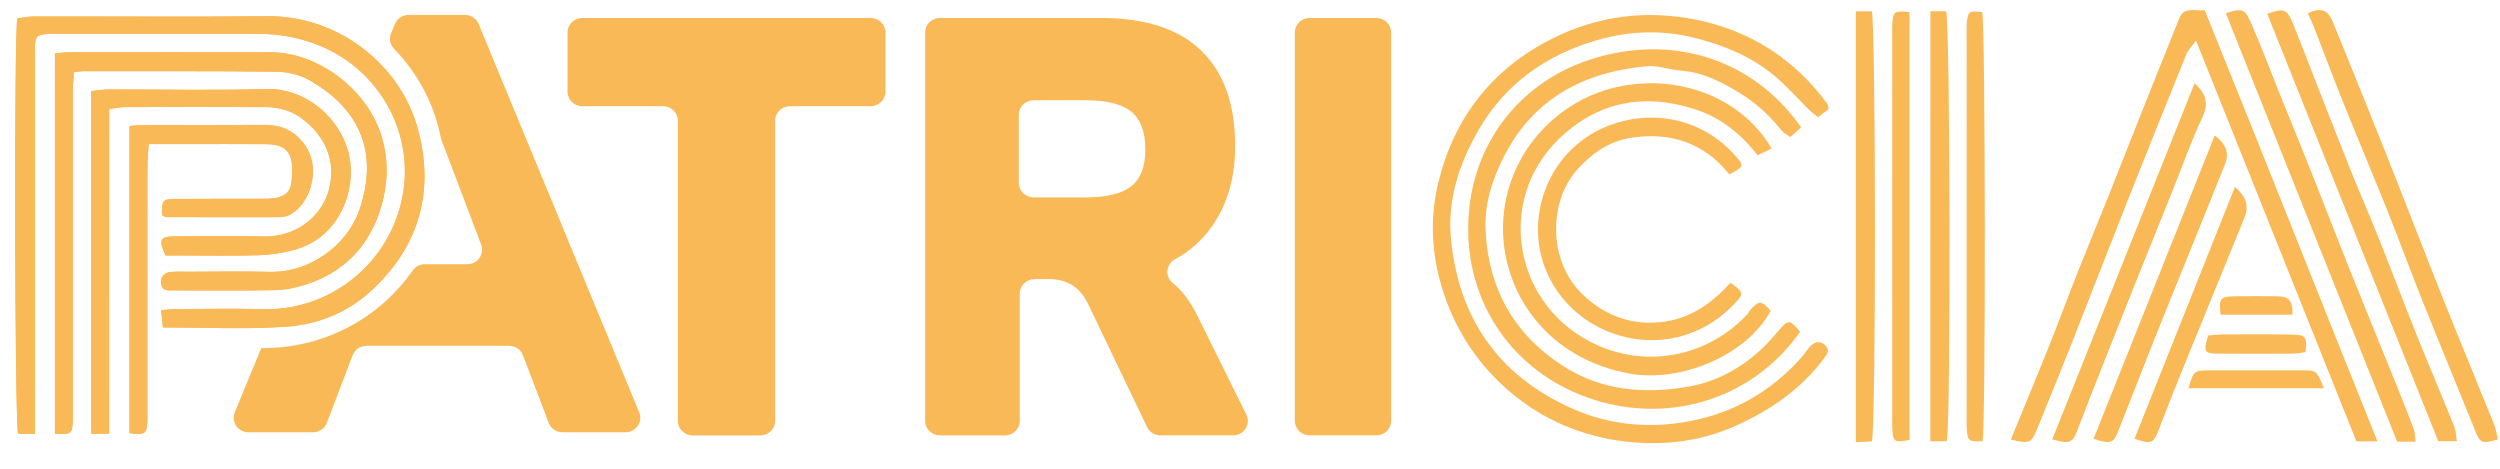 <svg width="96" height="18" viewBox="0 0 96 18" fill="none" xmlns="http://www.w3.org/2000/svg">
<path d="M6.255 12.573C6.233 12.357 6.212 12.153 6.187 11.907C6.436 11.891 6.617 11.868 6.797 11.868C7.895 11.865 8.993 11.844 10.091 11.872C12.45 11.933 14.411 10.46 15.179 8.499C16.285 5.683 14.79 2.718 12.182 1.716C11.457 1.438 10.723 1.3 9.953 1.3C7.384 1.301 4.816 1.3 2.247 1.3C2.101 1.3 1.958 1.293 1.811 1.305C1.411 1.337 1.359 1.393 1.339 1.79C1.334 1.912 1.339 2.033 1.339 2.155C1.339 6.741 1.339 11.325 1.339 15.911C1.339 16.149 1.339 16.387 1.339 16.657C1.068 16.657 0.875 16.657 0.695 16.657C0.565 16.159 0.538 1.413 0.664 0.706C0.864 0.682 1.084 0.632 1.302 0.632C4.284 0.627 7.266 0.655 10.249 0.622C12.969 0.592 15.341 2.457 16.027 4.888C16.703 7.287 16.131 9.45 14.232 11.184C13.321 12.018 12.178 12.466 10.968 12.547C9.43 12.653 7.873 12.573 6.255 12.573Z" fill="#FAB957"/>
<path d="M2.11 16.655C2.11 11.773 2.11 6.934 2.11 2.05C2.322 2.032 2.501 2.006 2.68 2.006C5.249 2.003 7.815 2.001 10.384 2.006C12.184 2.01 13.942 3.358 14.551 4.947C14.887 5.824 14.922 6.722 14.731 7.574C14.372 9.167 13.427 10.372 11.781 10.913C11.397 11.04 10.983 11.132 10.58 11.14C9.275 11.168 7.97 11.155 6.667 11.151C6.465 11.151 6.231 11.186 6.184 10.897C6.146 10.66 6.29 10.469 6.555 10.444C6.78 10.423 7.011 10.435 7.237 10.435C8.272 10.433 9.309 10.412 10.344 10.439C11.943 10.479 13.344 9.38 13.798 8.068C14.595 5.758 13.711 4.099 11.845 3.061C11.488 2.862 11.027 2.76 10.613 2.754C8.129 2.724 5.644 2.737 3.158 2.735C3.077 2.735 2.996 2.754 2.841 2.776C2.825 3.026 2.794 3.28 2.794 3.532C2.791 7.61 2.793 11.686 2.793 15.764C2.793 15.907 2.798 16.048 2.791 16.191C2.77 16.662 2.723 16.696 2.11 16.655Z" fill="#FAB957"/>
<path d="M4.19 16.656C3.929 16.656 3.738 16.656 3.503 16.656C3.503 12.259 3.503 7.909 3.503 3.5C3.733 3.477 3.951 3.435 4.17 3.435C6.179 3.43 8.19 3.481 10.197 3.417C11.878 3.365 13.273 4.735 13.451 6.238C13.608 7.554 12.902 9.184 11.268 9.602C10.834 9.713 10.381 9.789 9.933 9.801C8.939 9.831 7.944 9.81 6.95 9.81C6.745 9.81 6.54 9.81 6.356 9.81C6.076 9.197 6.142 9.079 6.74 9.075C7.858 9.07 8.977 9.045 10.095 9.08C11.328 9.119 12.305 8.357 12.607 7.365C12.903 6.385 12.633 5.387 11.687 4.62C11.255 4.269 10.748 4.116 10.199 4.112C8.397 4.103 6.595 4.107 4.793 4.112C4.613 4.112 4.435 4.154 4.192 4.184C4.19 8.359 4.19 12.49 4.19 16.656Z" fill="#FAB957"/>
<path d="M6.231 8.269C6.204 7.707 6.24 7.643 6.712 7.64C7.81 7.629 8.908 7.638 10.006 7.634C10.213 7.634 10.424 7.636 10.623 7.596C10.925 7.534 11.149 7.363 11.187 7.037C11.21 6.836 11.232 6.631 11.221 6.43C11.185 5.795 10.914 5.545 10.23 5.536C9.174 5.526 8.117 5.533 7.061 5.533C6.63 5.533 6.199 5.533 5.709 5.533C5.691 5.843 5.662 6.099 5.662 6.354C5.658 9.5 5.66 12.645 5.66 15.789C5.66 15.931 5.667 16.072 5.658 16.216C5.63 16.662 5.558 16.708 4.973 16.634C4.973 12.718 4.973 8.796 4.973 4.839C5.17 4.823 5.331 4.8 5.491 4.8C7.044 4.799 8.598 4.807 10.152 4.797C10.904 4.792 11.44 5.098 11.811 5.736C12.265 6.521 11.933 7.813 11.143 8.24C11.023 8.305 10.871 8.339 10.732 8.339C9.283 8.344 7.834 8.34 6.384 8.337C6.346 8.336 6.308 8.306 6.231 8.269Z" fill="#FAB957"/>
<path d="M70.226 4.182C70.091 4.288 69.967 4.385 69.817 4.501C69.696 4.404 69.579 4.325 69.482 4.23C69.036 3.792 68.626 3.317 68.147 2.918C67.251 2.169 66.195 1.733 65.049 1.448C63.802 1.138 62.577 1.189 61.374 1.529C59.403 2.088 57.818 3.195 56.79 4.969C56.035 6.272 55.568 7.682 55.719 9.193C56.017 12.179 57.492 14.392 60.333 15.672C61.821 16.342 63.376 16.468 64.941 16.162C66.625 15.833 68.06 14.995 69.192 13.704C69.3 13.582 69.385 13.442 69.492 13.321C69.692 13.103 69.9 13.08 70.083 13.254C70.273 13.437 70.183 13.573 70.04 13.766C69.167 14.933 68.011 15.733 66.69 16.333C65.216 17.003 63.648 17.151 62.084 16.91C60.46 16.658 58.988 15.97 57.767 14.856C56.635 13.825 55.852 12.583 55.394 11.122C54.961 9.745 54.9 8.343 55.236 6.987C55.84 4.535 57.277 2.649 59.618 1.476C61.367 0.602 63.216 0.375 65.104 0.751C67.203 1.17 68.909 2.267 70.171 3.989C70.19 4.022 70.192 4.068 70.226 4.182Z" fill="#FAB957"/>
<path d="M69.125 12.739C67.35 15.274 64.209 16.28 61.26 15.366C58.308 14.449 56.382 11.901 56.378 8.793C56.376 5.687 58.259 3.21 61.037 2.295C64.12 1.278 67.295 2.209 69.165 4.894C69.037 5.005 68.907 5.121 68.748 5.259C68.632 5.173 68.497 5.11 68.412 5.008C67.987 4.486 67.511 4.023 66.938 3.657C66.195 3.183 65.432 2.778 64.519 2.707C64.093 2.674 63.663 2.506 63.247 2.543C60.808 2.762 58.882 3.787 57.748 6.013C57.28 6.931 56.987 7.895 57.048 8.917C57.177 11.092 58.121 12.82 60.01 14.047C61.502 15.014 63.154 15.132 64.807 14.851C66.15 14.624 67.302 13.883 68.189 12.821C68.229 12.774 68.27 12.73 68.31 12.682C68.675 12.26 68.727 12.263 69.125 12.739Z" fill="#FAB957"/>
<path d="M68.028 5.702C67.827 5.8 67.664 5.878 67.488 5.964C66.865 5.15 66.097 4.527 65.114 4.204C63.14 3.557 61.355 3.896 59.864 5.333C57.401 7.707 58.121 11.824 61.346 13.259C63.349 14.149 65.626 13.651 67.107 12.057C67.148 12.013 67.168 11.951 67.208 11.907C67.551 11.527 67.635 11.531 67.996 11.935C67.031 13.711 64.466 14.678 62.614 14.352C59.413 13.788 57.742 11.274 57.715 8.837C57.684 6.071 59.709 3.786 62.273 3.303C64.631 2.86 66.949 3.837 68.028 5.702Z" fill="#FAB957"/>
<path d="M66.444 10.857C66.957 11.219 66.97 11.272 66.643 11.624C64.284 14.172 60.342 13.109 59.297 10.203C58.593 8.248 59.471 5.796 61.64 4.879C63.353 4.154 65.344 4.52 66.615 5.958C66.986 6.376 66.984 6.39 66.408 6.697C65.449 5.494 64.153 5.052 62.621 5.293C61.792 5.424 61.144 5.877 60.584 6.492C59.458 7.728 59.428 10.038 60.792 11.327C61.615 12.102 62.594 12.484 63.746 12.373C64.862 12.263 65.713 11.682 66.444 10.857Z" fill="#FAB957"/>
<path d="M74.127 0.433C74.352 0.433 74.548 0.433 74.732 0.433C74.888 0.904 74.912 16.32 74.757 16.945C74.568 16.945 74.37 16.945 74.125 16.945C74.127 11.44 74.127 5.957 74.127 0.433Z" fill="#FAB957"/>
<path d="M71.882 16.951C71.705 16.96 71.508 16.968 71.265 16.979C71.265 11.443 71.265 5.958 71.265 0.434C71.492 0.434 71.688 0.434 71.877 0.434C72.032 0.91 72.043 16.346 71.882 16.951Z" fill="#FAB957"/>
<path d="M73.322 0.467C73.322 5.973 73.322 11.439 73.322 16.897C72.744 16.996 72.701 16.97 72.666 16.49C72.654 16.328 72.661 16.166 72.661 16.003C72.661 11.117 72.661 6.232 72.661 1.345C72.661 1.183 72.654 1.021 72.668 0.858C72.706 0.437 72.763 0.402 73.322 0.467Z" fill="#FAB957"/>
<path d="M76.13 16.947C75.608 16.958 75.57 16.937 75.531 16.549C75.513 16.369 75.52 16.183 75.52 16.002C75.52 11.12 75.52 6.236 75.52 1.354C75.52 1.173 75.511 0.987 75.532 0.808C75.577 0.435 75.644 0.404 76.118 0.468C76.238 0.926 76.256 16.293 76.13 16.947Z" fill="#FAB957"/>
<path d="M77.215 16.879C77.717 15.657 78.204 14.487 78.676 13.309C79.056 12.359 79.408 11.398 79.785 10.448C80.163 9.493 80.559 8.545 80.941 7.592C81.344 6.584 81.738 5.571 82.14 4.563C82.653 3.276 83.165 1.989 83.684 0.705C83.866 0.254 84.257 0.422 84.663 0.395C86.889 5.882 89.056 11.383 91.295 16.947C90.942 16.947 90.724 16.947 90.485 16.947C88.442 11.842 86.405 6.753 84.326 1.556C84.168 1.776 84.027 1.912 83.96 2.076C83.19 3.975 82.425 5.873 81.671 7.779C80.936 9.633 80.222 11.492 79.489 13.347C79.07 14.411 78.635 15.466 78.204 16.526C78.003 17.016 77.918 17.049 77.215 16.879Z" fill="#FAB957"/>
<path d="M88.618 0.514C89.181 0.236 89.417 0.437 89.588 0.858C90.277 2.553 90.967 4.25 91.643 5.951C92.372 7.785 93.078 9.625 93.809 11.459C94.455 13.077 95.123 14.687 95.774 16.304C95.848 16.485 95.871 16.687 95.918 16.873C95.288 17.049 95.243 17.021 95.049 16.54C94.386 14.901 93.708 13.266 93.051 11.625C92.581 10.451 92.146 9.265 91.676 8.09C91.116 6.69 90.527 5.299 89.966 3.899C89.575 2.93 89.21 1.949 88.83 0.976C88.772 0.829 88.7 0.69 88.618 0.514Z" fill="#FAB957"/>
<path d="M92.758 16.959C92.476 16.959 92.274 16.959 92.051 16.959C89.853 11.464 87.663 5.986 85.471 0.506C86.174 0.274 86.225 0.397 86.459 0.926C86.842 1.795 87.171 2.686 87.526 3.567C87.946 4.61 88.374 5.646 88.788 6.689C89.242 7.83 89.679 8.976 90.135 10.117C90.792 11.758 91.461 13.393 92.124 15.032C92.318 15.515 92.513 16 92.693 16.488C92.738 16.613 92.731 16.759 92.758 16.959Z" fill="#FAB957"/>
<path d="M94.346 16.94C94.067 16.94 93.852 16.94 93.629 16.94C91.431 11.448 89.246 5.99 87.063 0.531C87.671 0.311 87.815 0.348 88.02 0.836C88.306 1.52 88.565 2.214 88.835 2.904C89.298 4.083 89.754 5.264 90.226 6.44C90.608 7.39 91.016 8.329 91.395 9.279C91.87 10.469 92.32 11.669 92.799 12.86C93.272 14.037 93.769 15.204 94.244 16.382C94.309 16.543 94.309 16.726 94.346 16.94Z" fill="#FAB957"/>
<path d="M84.273 3.196C84.725 3.616 84.815 3.975 84.575 4.492C84.141 5.424 83.798 6.398 83.414 7.353C82.927 8.561 82.439 9.768 81.956 10.978C81.403 12.362 80.856 13.748 80.309 15.134C80.117 15.619 79.934 16.108 79.742 16.593C79.575 17.015 79.442 17.054 78.806 16.87C80.623 12.325 82.439 7.785 84.273 3.196Z" fill="#FAB957"/>
<path d="M80.394 16.846C81.944 12.965 83.493 9.087 85.046 5.202C85.473 5.526 85.613 5.872 85.448 6.287C84.913 7.634 84.364 8.974 83.822 10.317C83.43 11.287 83.036 12.255 82.649 13.226C82.197 14.362 81.761 15.504 81.306 16.64C81.152 17.023 80.99 17.056 80.394 16.846Z" fill="#FAB957"/>
<path d="M81.966 16.848C83.251 13.627 84.535 10.408 85.823 7.176C86.257 7.555 86.368 7.913 86.189 8.352C85.364 10.382 84.533 12.406 83.708 14.435C83.429 15.124 83.159 15.815 82.893 16.51C82.695 17.027 82.607 17.069 81.966 16.848Z" fill="#FAB957"/>
<path d="M89.237 14.91C87.464 14.91 85.756 14.91 84.037 14.91C84.226 14.245 84.248 14.222 84.854 14.22C86.033 14.217 87.213 14.217 88.393 14.22C88.963 14.224 88.963 14.233 89.237 14.91Z" fill="#FAB957"/>
<path d="M88.529 13.523C88.38 13.542 88.22 13.578 88.061 13.579C87.113 13.585 86.164 13.588 85.216 13.579C84.627 13.574 84.602 13.528 84.794 12.881C84.976 12.869 85.178 12.842 85.377 12.842C86.263 12.839 87.15 12.83 88.036 12.848C88.551 12.858 88.6 12.943 88.529 13.523Z" fill="#FAB957"/>
<path d="M88.031 12.086C87.111 12.086 86.189 12.086 85.271 12.086C85.203 11.446 85.248 11.386 85.837 11.378C86.373 11.369 86.91 11.369 87.446 11.378C87.908 11.386 88.034 11.541 88.031 12.086Z" fill="#FAB957"/>
<path d="M26.03 16.163V4.636C26.03 4.33 25.777 4.079 25.462 4.079H22.362C22.05 4.079 21.794 3.831 21.794 3.522V1.248C21.794 0.941 22.047 0.69 22.362 0.69H33.432C33.745 0.69 34.001 0.939 34.001 1.248V3.522C34.001 3.828 33.748 4.079 33.432 4.079H30.333C30.02 4.079 29.764 4.327 29.764 4.636V16.164C29.764 16.47 29.511 16.721 29.195 16.721H26.599C26.286 16.72 26.03 16.47 26.03 16.163Z" fill="#FAB957"/>
<path d="M47.348 16.718H44.562C44.342 16.718 44.14 16.593 44.047 16.398L41.75 11.604C41.443 11.013 40.953 10.717 40.285 10.717H39.729C39.416 10.717 39.16 10.965 39.16 11.274V16.162C39.16 16.468 38.906 16.719 38.591 16.719H36.094C35.781 16.719 35.525 16.471 35.525 16.162V1.247C35.525 0.941 35.778 0.69 36.094 0.69H42.271C43.984 0.69 45.273 1.112 46.135 1.953C46.999 2.793 47.43 4.01 47.43 5.602C47.43 6.815 47.135 7.841 46.546 8.682C46.169 9.22 45.693 9.646 45.119 9.956C44.777 10.141 44.722 10.612 45.023 10.857C45.404 11.165 45.731 11.605 46.004 12.171L47.858 15.917C48.043 16.288 47.769 16.718 47.348 16.718ZM43.448 7.146C43.802 6.859 43.981 6.388 43.981 5.738C43.981 5.071 43.803 4.589 43.448 4.294C43.093 3.998 42.507 3.851 41.692 3.851H39.69C39.377 3.851 39.121 4.099 39.121 4.408V7.023C39.121 7.329 39.375 7.58 39.69 7.58H41.692C42.506 7.578 43.093 7.436 43.448 7.146Z" fill="#FAB957"/>
<path d="M49.722 16.161V1.247C49.722 0.941 49.976 0.69 50.291 0.69H52.849C53.162 0.69 53.418 0.938 53.418 1.247V16.161C53.418 16.467 53.165 16.718 52.849 16.718H50.291C49.977 16.718 49.722 16.468 49.722 16.161Z" fill="#FAB957"/>
<path d="M17.858 0.573H15.693C15.461 0.573 15.252 0.71 15.165 0.922L15.016 1.284C14.933 1.483 14.975 1.715 15.126 1.869C16.031 2.797 16.67 3.975 16.926 5.285C16.931 5.311 16.939 5.339 16.949 5.366L18.476 9.394C18.614 9.758 18.339 10.145 17.942 10.145H16.321C16.134 10.145 15.955 10.232 15.849 10.383C14.598 12.184 12.49 13.368 10.104 13.368H10.032L9.015 15.834C8.864 16.201 9.139 16.599 9.542 16.599H12.019C12.257 16.599 12.47 16.454 12.552 16.237L13.54 13.642C13.623 13.423 13.835 13.28 14.073 13.28H19.549C19.786 13.28 19.999 13.424 20.082 13.642L21.07 16.237C21.152 16.455 21.364 16.599 21.602 16.599H24.018C24.421 16.599 24.696 16.198 24.545 15.834L18.379 0.92C18.297 0.71 18.09 0.573 17.858 0.573Z" fill="#FAB957"/>
<path d="M6.255 12.573C6.233 12.357 6.212 12.153 6.187 11.907C6.436 11.891 6.617 11.868 6.797 11.868C7.895 11.865 8.993 11.844 10.091 11.872C12.45 11.933 14.411 10.46 15.179 8.499C16.285 5.683 14.79 2.718 12.182 1.716C11.457 1.438 10.723 1.3 9.953 1.3C7.384 1.301 4.816 1.3 2.247 1.3C2.101 1.3 1.958 1.293 1.811 1.305C1.411 1.337 1.359 1.393 1.339 1.79C1.334 1.912 1.339 2.033 1.339 2.155C1.339 6.741 1.339 11.325 1.339 15.911C1.339 16.149 1.339 16.387 1.339 16.657C1.068 16.657 0.875 16.657 0.695 16.657C0.565 16.159 0.538 1.413 0.664 0.706C0.864 0.682 1.084 0.632 1.302 0.632C4.284 0.627 7.266 0.655 10.249 0.622C12.969 0.592 15.341 2.457 16.027 4.888C16.703 7.287 16.131 9.45 14.232 11.184C13.321 12.018 12.178 12.466 10.968 12.547C9.43 12.653 7.873 12.573 6.255 12.573Z" fill="#FAB957"/>
<path d="M2.11 16.655C2.11 11.773 2.11 6.934 2.11 2.05C2.322 2.032 2.501 2.006 2.68 2.006C5.249 2.003 7.815 2.001 10.384 2.006C12.184 2.01 13.942 3.358 14.551 4.947C14.887 5.824 14.922 6.722 14.731 7.574C14.372 9.167 13.427 10.372 11.781 10.913C11.397 11.04 10.983 11.132 10.58 11.14C9.275 11.168 7.97 11.155 6.667 11.151C6.465 11.151 6.231 11.186 6.184 10.897C6.146 10.66 6.29 10.469 6.555 10.444C6.78 10.423 7.011 10.435 7.237 10.435C8.272 10.433 9.309 10.412 10.344 10.439C11.943 10.479 13.344 9.38 13.798 8.068C14.595 5.758 13.711 4.099 11.845 3.061C11.488 2.862 11.027 2.76 10.613 2.754C8.129 2.724 5.644 2.737 3.158 2.735C3.077 2.735 2.996 2.754 2.841 2.776C2.825 3.026 2.794 3.28 2.794 3.532C2.791 7.61 2.793 11.686 2.793 15.764C2.793 15.907 2.798 16.048 2.791 16.191C2.77 16.662 2.723 16.696 2.11 16.655Z" fill="#FAB957"/>
<path d="M4.19 16.656C3.929 16.656 3.738 16.656 3.503 16.656C3.503 12.259 3.503 7.909 3.503 3.5C3.733 3.477 3.951 3.435 4.17 3.435C6.179 3.43 8.19 3.481 10.197 3.417C11.878 3.365 13.273 4.735 13.451 6.238C13.608 7.554 12.902 9.184 11.268 9.602C10.834 9.713 10.381 9.789 9.933 9.801C8.939 9.831 7.944 9.81 6.95 9.81C6.745 9.81 6.54 9.81 6.356 9.81C6.076 9.197 6.142 9.079 6.74 9.075C7.858 9.07 8.977 9.045 10.095 9.08C11.328 9.119 12.305 8.357 12.607 7.365C12.903 6.385 12.633 5.387 11.687 4.62C11.255 4.269 10.748 4.116 10.199 4.112C8.397 4.103 6.595 4.107 4.793 4.112C4.613 4.112 4.435 4.154 4.192 4.184C4.19 8.359 4.19 12.49 4.19 16.656Z" fill="#FAB957"/>
<path d="M6.231 8.269C6.204 7.707 6.24 7.643 6.712 7.64C7.81 7.629 8.908 7.638 10.006 7.634C10.213 7.634 10.424 7.636 10.623 7.596C10.925 7.534 11.149 7.363 11.187 7.037C11.21 6.836 11.232 6.631 11.221 6.43C11.185 5.795 10.914 5.545 10.23 5.536C9.174 5.526 8.117 5.533 7.061 5.533C6.63 5.533 6.199 5.533 5.709 5.533C5.691 5.843 5.662 6.099 5.662 6.354C5.658 9.5 5.66 12.645 5.66 15.789C5.66 15.931 5.667 16.072 5.658 16.216C5.63 16.662 5.558 16.708 4.973 16.634C4.973 12.718 4.973 8.796 4.973 4.839C5.17 4.823 5.331 4.8 5.491 4.8C7.044 4.799 8.598 4.807 10.152 4.797C10.904 4.792 11.44 5.098 11.811 5.736C12.265 6.521 11.933 7.813 11.143 8.24C11.023 8.305 10.871 8.339 10.732 8.339C9.283 8.344 7.834 8.34 6.384 8.337C6.346 8.336 6.308 8.306 6.231 8.269Z" fill="#FAB957"/>
</svg>

